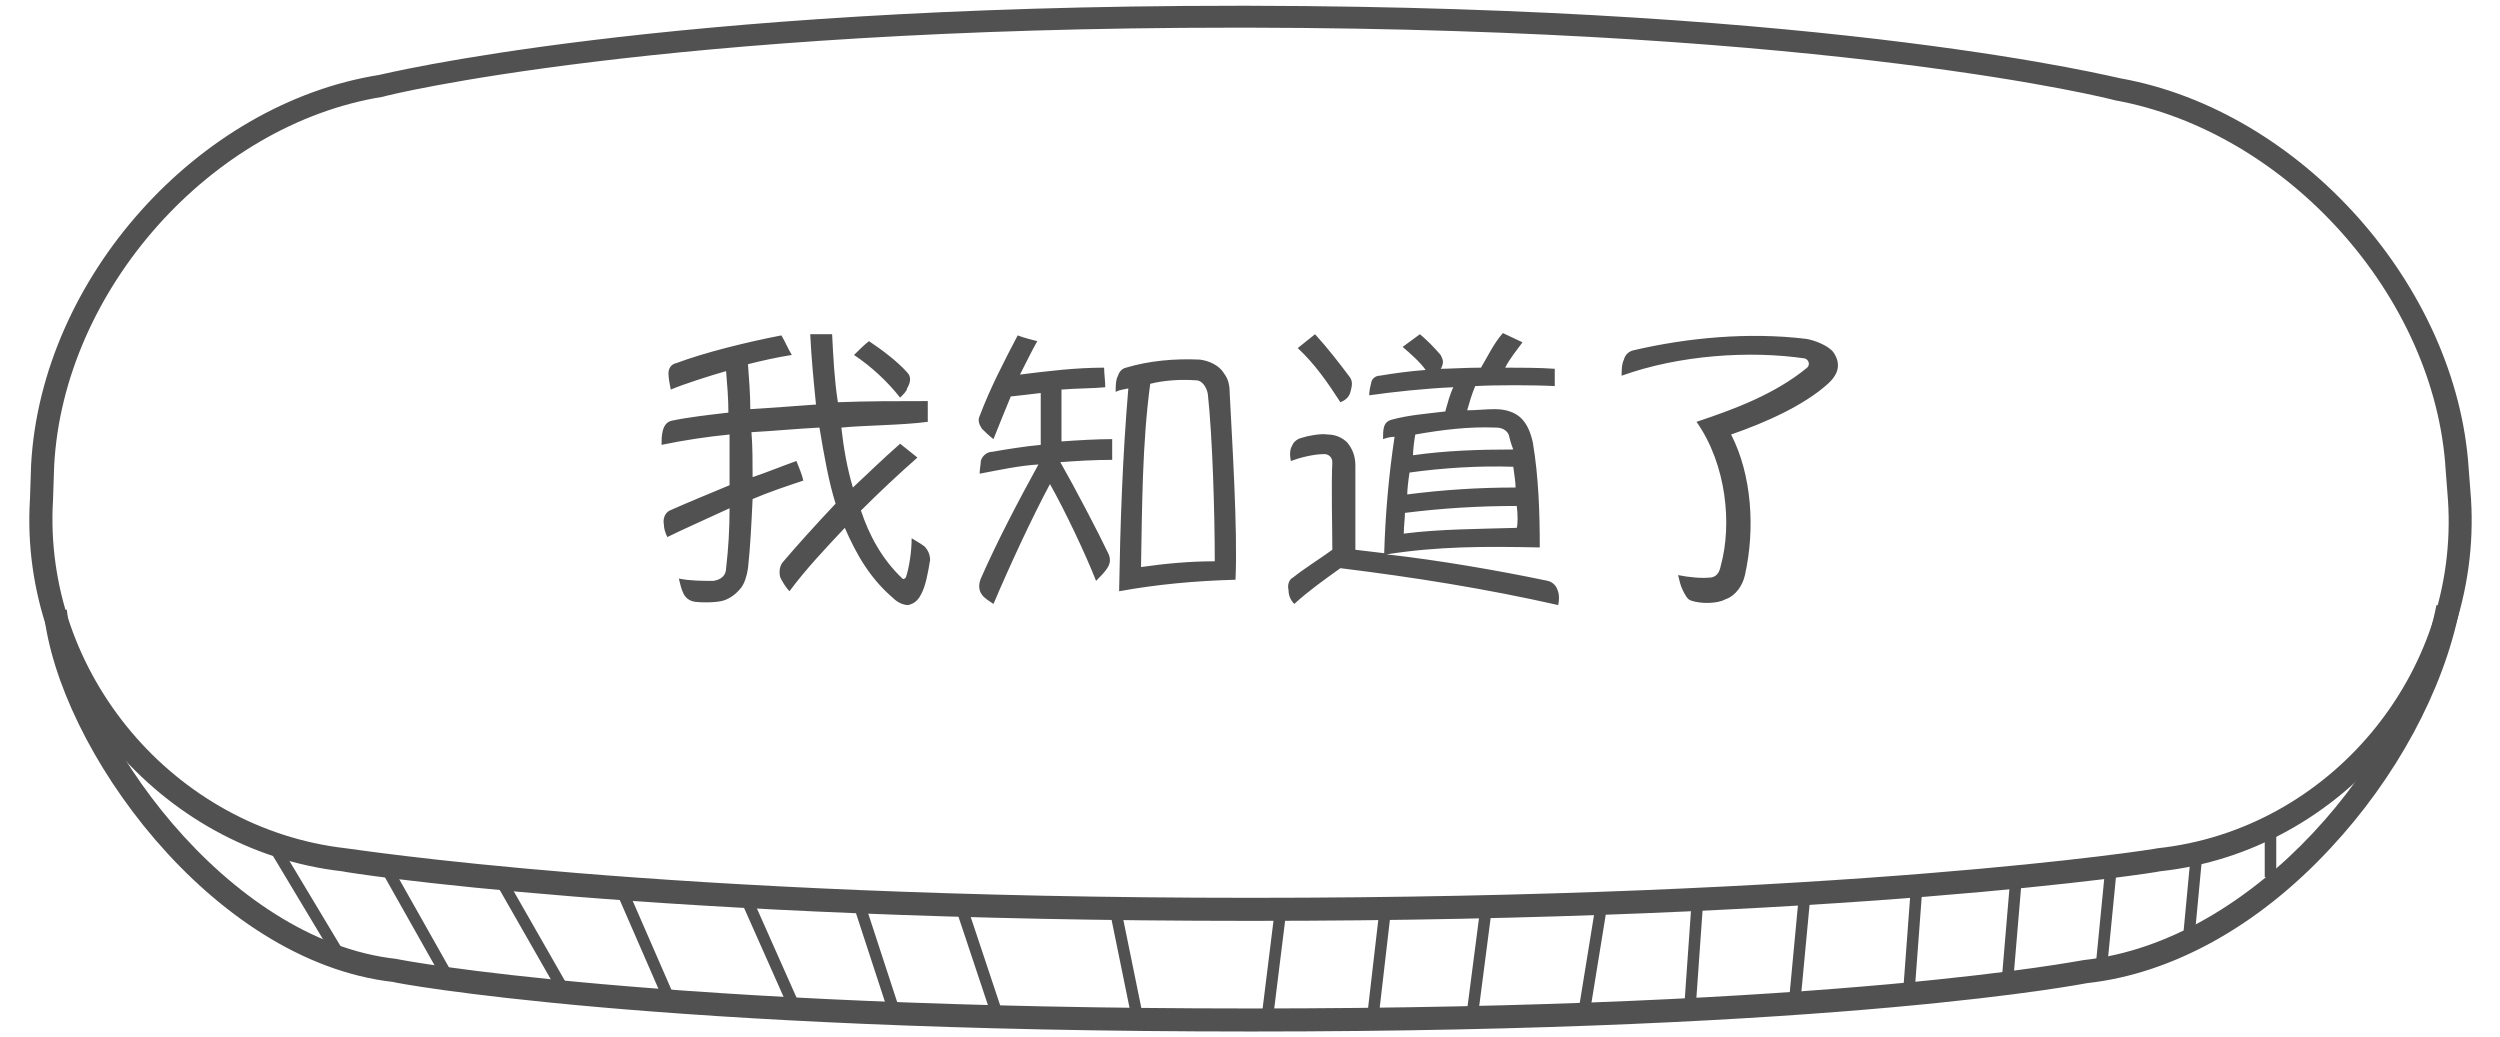 <?xml version="1.0" standalone="no"?><!DOCTYPE svg PUBLIC "-//W3C//DTD SVG 1.1//EN" "http://www.w3.org/Graphics/SVG/1.1/DTD/svg11.dtd"><svg t="1545418866542" class="icon" style="" viewBox="0 0 2468 1024" version="1.1" xmlns="http://www.w3.org/2000/svg" p-id="3973" xmlns:xlink="http://www.w3.org/1999/xlink" width="482.031" height="200"><defs><style type="text/css"></style></defs><path d="M830.578 422.116c2.276 20.48 5.689 39.822 11.378 59.164 15.929-14.791 27.307-26.169 46.649-43.236 4.551 3.413 12.516 10.24 17.067 13.653-19.342 17.067-37.547 34.133-55.751 52.338 7.964 23.893 20.48 47.787 40.96 67.129 1.138 1.138 2.276 0 3.413-1.138 3.413-10.24 5.689-26.169 5.689-38.684 3.413 2.276 7.964 4.551 12.516 7.964 3.413 3.413 5.689 7.964 5.689 13.653-2.276 13.653-4.551 26.169-9.102 34.133-3.413 6.827-7.964 9.102-12.516 10.24-4.551 0-10.24-2.276-14.791-6.827-22.756-19.342-36.409-43.236-47.787-69.404-18.204 19.342-38.684 40.96-54.613 62.578-3.413-3.413-6.827-9.102-9.102-13.653-1.138-4.551-1.138-10.24 2.276-14.791 12.516-14.791 32.996-37.547 52.338-58.027-6.827-21.618-11.378-47.787-15.929-75.093-22.756 1.138-45.511 3.413-67.129 4.551 1.138 12.516 1.138 31.858 1.138 44.373 13.653-4.551 27.307-10.24 43.236-15.929 2.276 5.689 5.689 13.653 6.827 19.342-17.067 5.689-34.133 11.378-50.062 18.204-1.138 23.893-2.276 47.787-4.551 68.267-1.138 7.964-3.413 14.791-6.827 19.342-4.551 5.689-10.24 10.24-17.067 12.516-6.827 2.276-22.756 2.276-29.582 1.138-4.551-1.138-7.964-3.413-10.24-7.964-2.276-4.551-3.413-10.24-4.551-14.791 11.378 2.276 22.756 2.276 34.133 2.276 7.964-1.138 12.516-5.689 12.516-12.516 2.276-19.342 3.413-38.684 3.413-59.164-17.067 7.964-47.787 21.618-61.44 28.444-2.276-4.551-3.413-9.102-3.413-12.516-1.138-5.689 1.138-11.378 5.689-13.653 20.48-9.102 37.547-15.929 59.164-25.031v-50.062c-22.756 2.276-45.511 5.689-67.129 10.24 0-4.551 0-9.102 1.138-13.653 1.138-4.551 3.413-9.102 9.102-10.24 15.929-3.413 36.409-5.689 55.751-7.964 0-13.653-1.138-27.307-2.276-40.96-15.929 4.551-40.96 12.516-54.613 18.204-1.138-5.689-2.276-11.378-2.276-15.929 0-4.551 2.276-9.102 7.964-10.24 27.307-10.24 68.267-20.48 103.538-27.307 3.413 5.689 6.827 13.653 10.24 19.342-14.791 2.276-29.582 5.689-43.236 9.102 1.138 15.929 2.276 29.582 2.276 44.373 19.342-1.138 48.924-3.413 64.853-4.551-2.276-22.756-4.551-45.511-5.689-69.404h21.618c1.138 22.756 2.276 45.511 5.689 67.129 29.582-1.138 59.164-1.138 88.747-1.138v20.48c-25.031 3.413-62.578 3.413-85.333 5.689z m58.027-29.582c-12.516-15.929-28.444-30.72-45.511-42.098 4.551-4.551 10.24-10.24 14.791-13.653 13.653 9.102 28.444 20.48 37.547 30.72 4.551 4.551 3.413 10.24 0 15.929 0 2.276-3.413 5.689-6.827 9.102zM1046.756 456.249c13.653 23.893 37.547 69.404 47.787 91.022 2.276 5.689 1.138 10.24-2.276 14.791-2.276 3.413-6.827 7.964-10.24 11.378-10.24-26.169-30.72-69.404-45.511-95.573-18.204 34.133-39.822 80.782-55.751 118.329-3.413-2.276-9.102-5.689-11.378-9.102-3.413-4.551-3.413-10.24-1.138-15.929 17.067-38.684 37.547-77.369 56.889-112.64-19.342 1.138-39.822 5.689-58.027 9.102 0-4.551 1.138-9.102 1.138-12.516 1.138-4.551 5.689-9.102 11.378-9.102 12.516-2.276 34.133-5.689 47.787-6.827v-51.2c-7.964 1.138-20.48 2.276-29.582 3.413-5.689 13.653-12.516 30.72-17.067 42.098-4.551-3.413-7.964-6.827-11.378-10.24-2.276-3.413-4.551-7.964-2.276-12.516 10.24-27.307 23.893-53.476 37.547-79.644 5.689 2.276 14.791 4.551 19.342 5.689-4.551 7.964-12.516 23.893-17.067 32.996 27.307-3.413 54.613-6.827 83.058-6.827 0 5.689 1.138 13.653 1.138 19.342-11.378 1.138-29.582 1.138-43.236 2.276v51.2c15.929-1.138 35.271-2.276 50.062-2.276v20.48c-19.342 0-35.271 1.138-51.2 2.276z m58.027 127.431c1.138-67.129 3.413-133.12 9.102-200.249-4.551 1.138-7.964 1.138-12.516 3.413 0-5.689 0-11.378 2.276-15.929 1.138-3.413 3.413-6.827 7.964-7.964 22.756-6.827 47.787-9.102 72.818-7.964 9.102 1.138 19.342 5.689 23.893 13.653 4.551 5.689 5.689 12.516 5.689 20.48 2.276 45.511 7.964 134.258 5.689 183.182-39.822 1.138-77.369 4.551-114.916 11.378z m87.609-194.56c-1.138-6.827-5.689-13.653-11.378-13.653-15.929-1.138-31.858 0-45.511 3.413-7.964 59.164-7.964 120.604-9.102 180.907 23.893-3.413 47.787-5.689 72.818-5.689 0-47.787-2.276-122.88-6.827-164.978zM1323.236 560.924c-15.929 11.378-31.858 22.756-45.511 35.271-3.413-3.413-5.689-7.964-5.689-13.653-1.138-4.551 0-10.24 4.551-12.516 11.378-9.102 26.169-18.204 38.684-27.307 0-20.48-1.138-63.716 0-86.471 0-4.551-3.413-7.964-7.964-7.964-10.24 0-23.893 3.413-32.996 6.827-1.138-5.689-1.138-11.378 1.138-14.791 1.138-3.413 4.551-6.827 9.102-7.964 6.827-2.276 19.342-4.551 26.169-3.413 7.964 0 14.791 3.413 19.342 7.964 4.551 5.689 7.964 12.516 7.964 22.756v83.058c9.102 1.138 18.204 2.276 28.444 3.413 1.138-38.684 4.551-77.369 10.24-114.916-4.551 0-7.964 1.138-11.378 2.276 0-4.551 0-9.102 1.138-12.516 1.138-3.413 3.413-5.689 7.964-6.827 17.067-4.551 34.133-5.689 52.338-7.964 2.276-7.964 4.551-17.067 7.964-23.893-27.307 1.138-59.164 4.551-83.058 7.964 0-4.551 1.138-9.102 2.276-13.653 1.138-3.413 4.551-5.689 7.964-5.689 13.653-2.276 29.582-4.551 45.511-5.689-5.689-7.964-14.791-15.929-22.756-22.756l17.067-12.516c6.827 5.689 13.653 12.516 20.48 20.48 1.138 2.276 2.276 4.551 2.276 6.827 0 2.276-1.138 5.689-2.276 6.827 7.964 0 25.031-1.138 39.822-1.138 6.827-11.378 12.516-23.893 21.618-34.133l19.342 9.102c-5.689 7.964-12.516 15.929-17.067 25.031 11.378 0 35.271 0 48.924 1.138v17.067c-20.48-1.138-59.164-1.138-78.507 0-3.413 7.964-5.689 15.929-7.964 23.893 9.102 0 18.204-1.138 27.307-1.138 11.378 0 20.48 3.413 26.169 9.102 5.689 5.689 9.102 13.653 11.378 23.893 5.689 34.133 6.827 69.404 6.827 103.538-55.751-1.138-100.124-1.138-151.324 6.827 51.2 5.689 110.364 15.929 159.289 26.169 4.551 1.138 7.964 4.551 9.102 7.964 2.276 4.551 2.276 10.24 1.138 15.929-70.542-15.929-141.084-27.307-215.04-36.409z m0-163.84c-12.516-19.342-25.031-37.547-42.098-53.476l17.067-13.653c12.516 13.653 23.893 28.444 34.133 42.098 3.413 4.551 2.276 9.102 1.138 13.653-1.138 5.689-4.551 9.102-10.24 11.378z m174.08 102.4c-37.547 0-73.956 2.276-110.364 6.827 0 5.689-1.138 13.653-1.138 20.48 35.271-4.551 73.956-4.551 111.502-5.689 1.138-3.413 1.138-13.653 0-21.618z m-3.413-38.684c-34.133-1.138-69.404 1.138-102.4 5.689-1.138 6.827-2.276 17.067-2.276 21.618 35.271-4.551 70.542-6.827 106.951-6.827 0-4.551-1.138-12.516-2.276-20.48z m-4.551-31.858c-2.276-4.551-6.827-6.827-12.516-6.827-27.307-1.138-53.476 2.276-79.644 6.827-1.138 5.689-2.276 15.929-2.276 20.48 31.858-4.551 64.853-5.689 98.987-5.689-2.276-5.689-3.413-10.24-4.551-14.791zM1804.516 378.88c-23.893 21.618-62.578 38.684-95.573 50.062 20.48 39.822 23.893 93.298 13.653 138.809-2.276 10.24-9.102 20.48-19.342 23.893-7.964 4.551-25.031 4.551-34.133 1.138-3.413-1.138-5.689-5.689-7.964-10.24-2.276-4.551-3.413-10.24-4.551-14.791 11.378 2.276 23.893 3.413 32.996 2.276 5.689-1.138 7.964-5.689 9.102-11.378 11.378-40.96 5.689-100.124-23.893-142.222 37.547-12.516 77.369-27.307 109.227-53.476 3.413-3.413 1.138-7.964-2.276-9.102-54.613-7.964-124.018-3.413-180.907 17.067 0-4.551 0-11.378 2.276-15.929 1.138-4.551 4.551-7.964 9.102-9.102 53.476-12.516 113.778-18.204 170.667-11.378 7.964 1.138 22.756 6.827 27.307 13.653 6.827 10.24 5.689 20.48-5.689 30.72z" fill="#515151" p-id="3974"></path><path d="M1234.489 909.084c-588.231 0-894.293-47.787-896.569-48.924-180.907-20.48-319.716-185.458-308.338-367.502l1.138-34.133c10.24-184.32 164.978-356.124 343.609-384.569 1.138 0 274.204-68.267 846.507-68.267h13.653c581.404 1.138 856.747 71.68 859.022 71.68 177.493 31.858 332.231 204.8 343.609 385.707l2.276 29.582c11.378 183.182-126.293 348.16-307.2 367.502-2.276 1.138-309.476 48.924-897.707 48.924z m-1181.013-449.422l-1.138 34.133c-10.24 170.667 119.467 324.267 288.996 343.609 3.413 0 308.338 48.924 893.156 48.924 585.956 0 892.018-47.787 895.431-48.924 169.529-18.204 298.098-171.804 286.72-343.609l-2.276-29.582c-10.24-171.804-157.013-334.507-326.542-365.227-3.413-1.138-276.48-70.542-854.471-71.68h-13.653c-568.889 0-839.68 67.129-841.956 68.267-169.529 27.307-315.164 191.147-324.267 364.089z" fill="#515151" p-id="3975"></path><path d="M1234.489 1018.311c-588.231 0-844.231-47.787-846.507-48.924-179.769-20.48-331.093-232.107-344.747-365.227l22.756-2.276c12.516 122.88 158.151 326.542 325.404 344.747 3.413 1.138 257.138 48.924 843.093 48.924 584.818 0 820.338-47.787 822.613-47.787 168.391-18.204 318.578-199.111 348.16-350.436l22.756 4.551c-15.929 79.644-62.578 166.116-127.431 235.52-71.68 77.369-157.013 124.018-240.071 133.12-1.138 0-237.796 47.787-826.027 47.787z" fill="#515151" p-id="3976"></path><path d="M267.878 820.178l71.999 120.001-9.762 5.86-71.999-120.013zM383.26 848.703l64.284 113.971-9.921 5.598-64.273-113.983zM493.261 855.529l67.174 117.555-9.876 5.643-67.174-117.555zM615.799 869.148l48.629 111.616-10.433 4.528-48.617-111.616zM738.111 876.316l48.515 109.17-10.399 4.619-48.515-109.17zM850.853 882.688l36.409 111.388-10.82 3.538-36.409-111.388zM952.024 886.443l36.329 109.022-10.786 3.595-36.341-109.01zM1105.101 889.162l22.073 108.134-11.15 2.276-22.073-108.134zM1259.201 892.769l11.287 1.399-13.301 107.27-11.287-1.399zM1362.569 891.551l11.298 1.308-12.049 103.97-11.298-1.308zM1462.545 887.387l11.275 1.479-14.359 110.569-11.287-1.468zM1576.038 888.411l11.23 1.82-16.6 102.207-11.23-1.82zM1670.736 879.138l11.355 0.796-7.6 107.816-11.344-0.796zM1776.515 876.954l11.321 1.07-9.91 105.358-11.332-1.081zM1886.925 868.784l11.355 0.842-7.68 103.242-11.344-0.842zM1985.252 858.863l11.344 0.956-8.795 104.3-11.344-0.956zM2079.175 848.282l11.321 1.104-9.887 100.784-11.321-1.115zM2163.484 835.903l11.321 1.07-7.782 82.694-11.332-1.07zM2235.733 811.236h11.378v54.613h-11.378z" fill="#515151" p-id="3977"></path></svg>